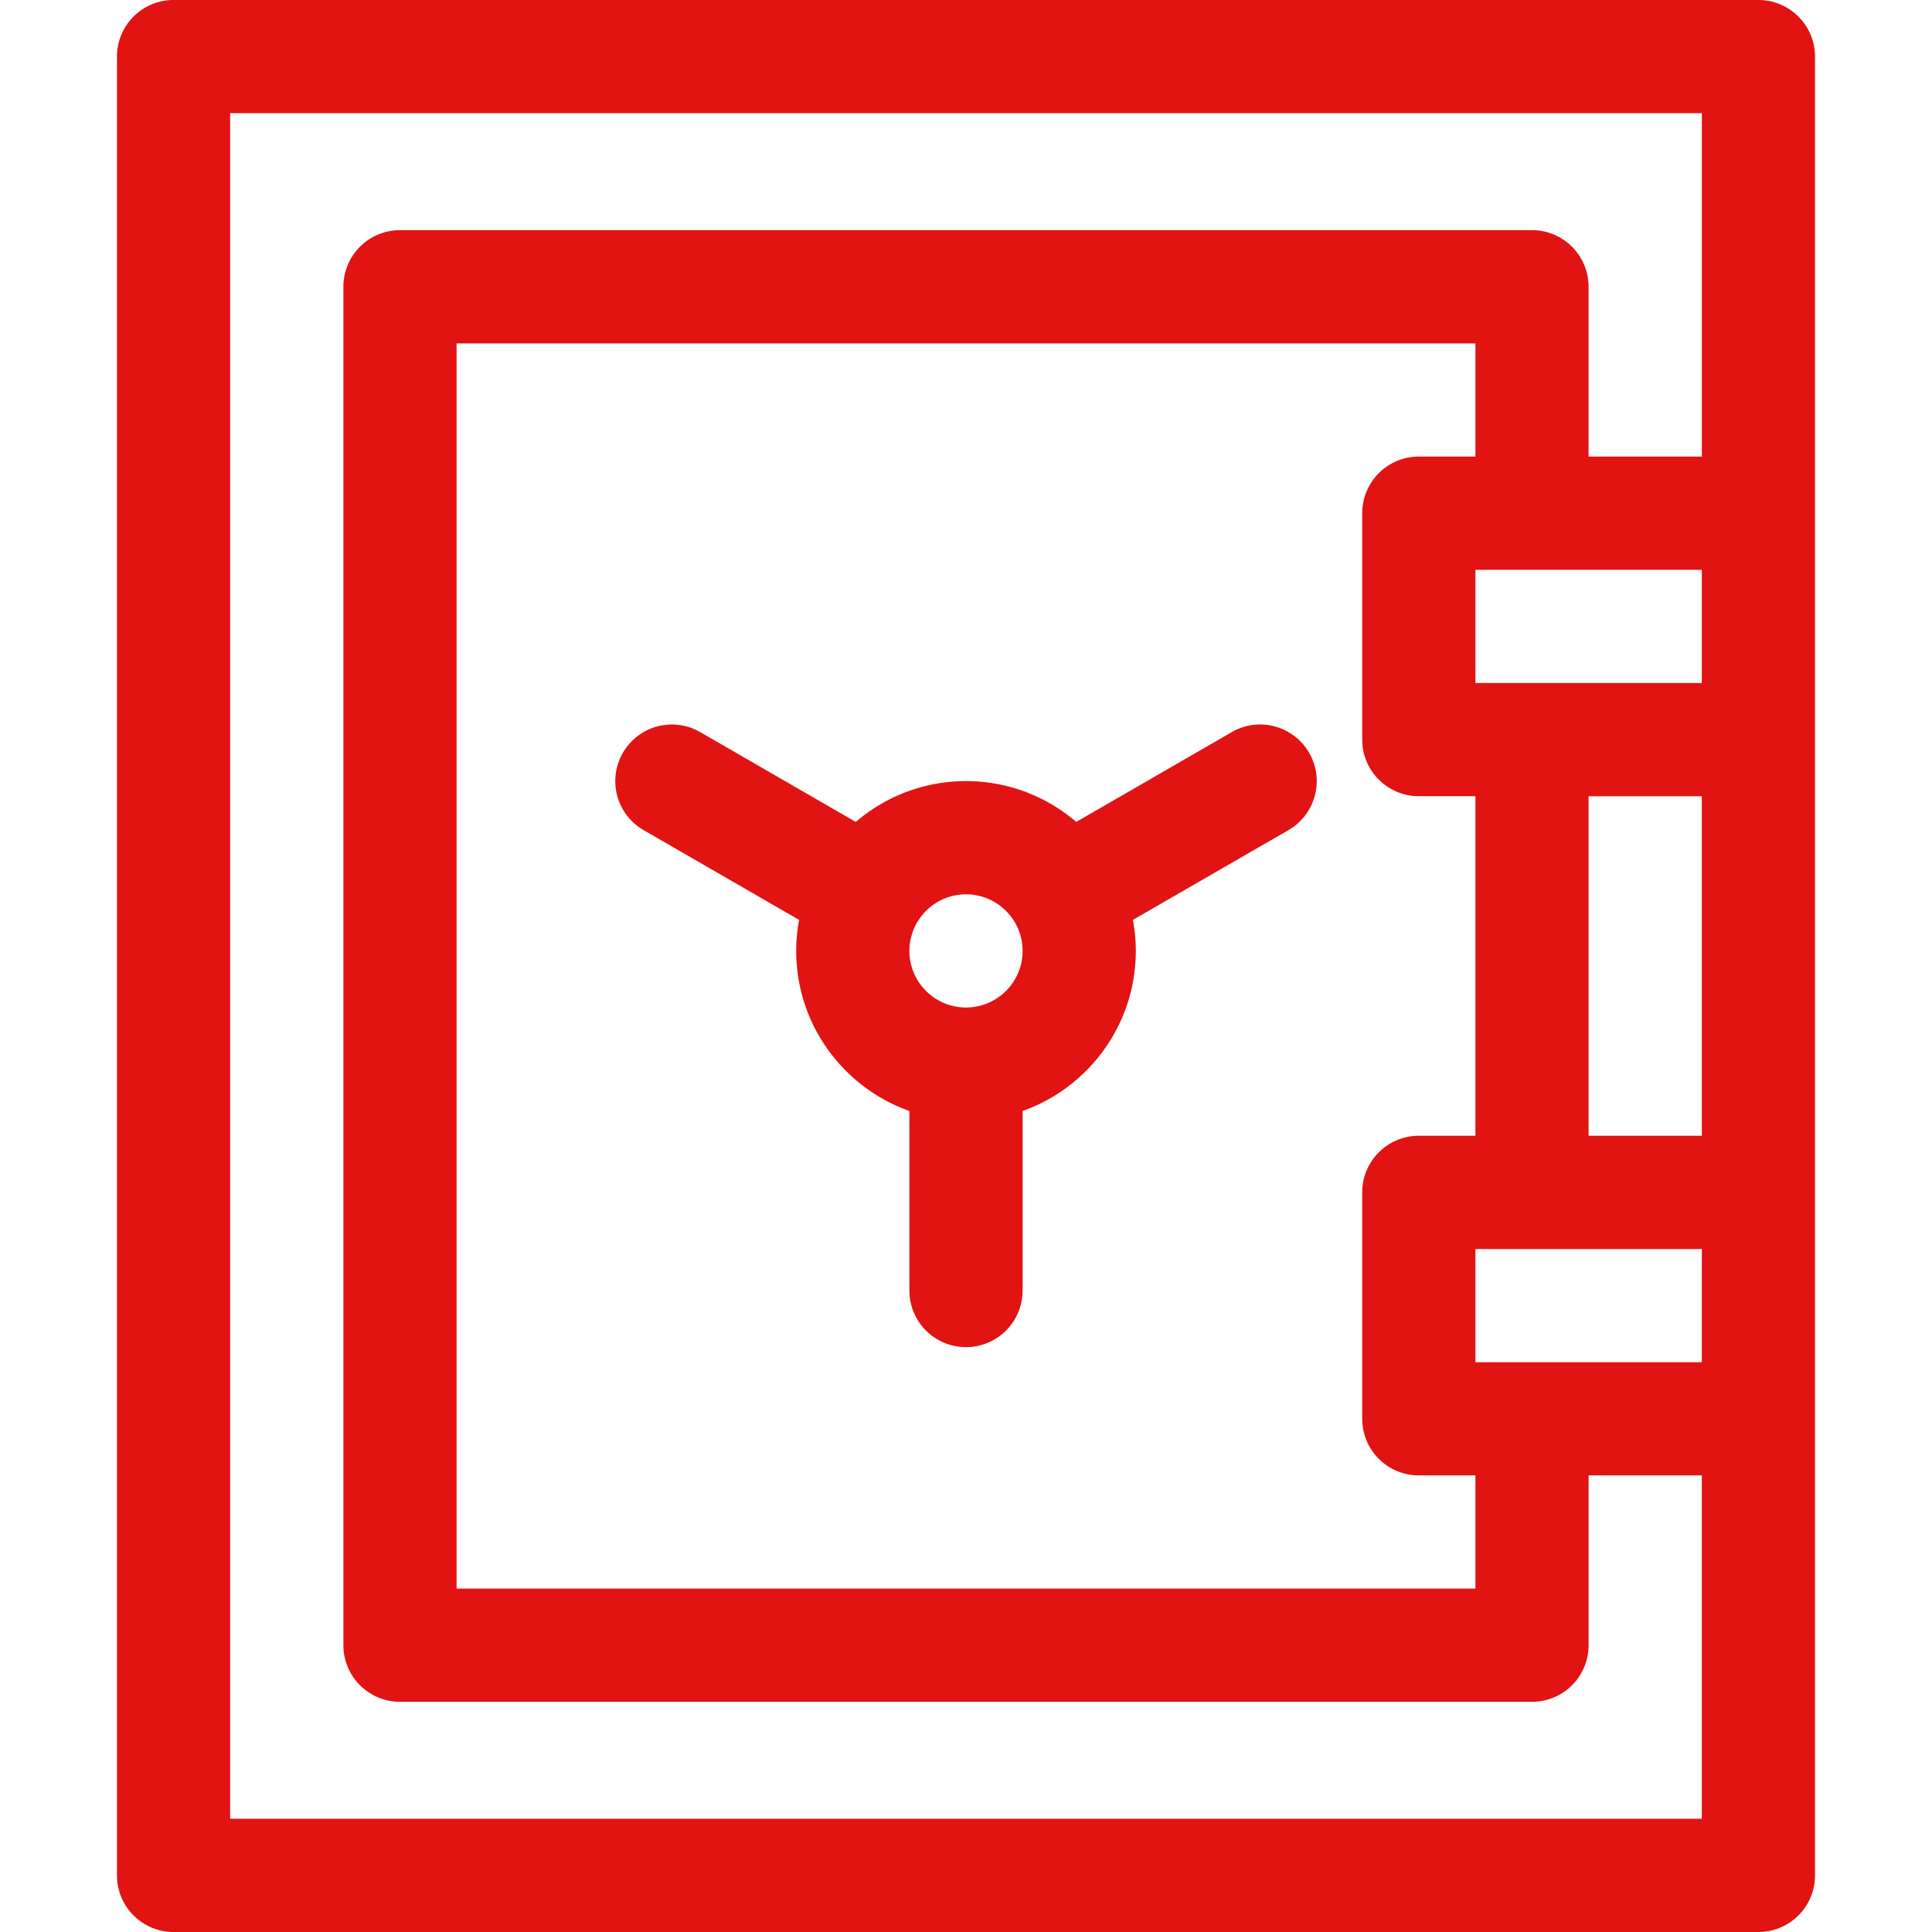 <svg width="80" height="80" fill="none" xmlns="http://www.w3.org/2000/svg"><path d="M26.65 34.374l6.439 3.717a7.04 7.04 0 00-.12 1.285c0 3.055 1.96 5.66 4.687 6.628v7.434a2.344 2.344 0 004.688 0v-7.434c2.728-.968 4.687-3.573 4.687-6.628 0-.44-.042-.868-.12-1.285l6.44-3.717a2.344 2.344 0 10-2.344-4.06l-6.442 3.72A6.997 6.997 0 0040 32.344a6.999 6.999 0 00-4.564 1.69l-6.442-3.72a2.344 2.344 0 10-2.344 4.06zM40 37.032a2.346 2.346 0 012.344 2.344A2.346 2.346 0 0140 41.719a2.346 2.346 0 01-2.344-2.343A2.346 2.346 0 0140 37.032z" fill="#E21313"/><path d="M72.813 0H7.186a2.344 2.344 0 00-2.343 2.344v75.312A2.344 2.344 0 007.187 80h65.626a2.344 2.344 0 002.343-2.344V2.344A2.344 2.344 0 0072.812 0zm-2.344 32.969V47.03H65.78V32.97h4.688zm-9.375-4.688v-4.687h9.375v4.687h-9.375zm0-9.375H58.75a2.344 2.344 0 00-2.344 2.344v9.375a2.344 2.344 0 002.344 2.344h2.344V47.03H58.75a2.344 2.344 0 00-2.344 2.344v9.375a2.344 2.344 0 002.344 2.344h2.344v4.687H18.906V14.22h42.188v4.687zm0 37.5V51.72h9.375v4.687h-9.375zM9.53 75.313V4.686h60.94v14.22h-4.69v-7.032a2.344 2.344 0 00-2.344-2.344H16.563a2.344 2.344 0 00-2.344 2.344v56.25a2.344 2.344 0 002.344 2.344h46.874a2.344 2.344 0 002.344-2.344v-7.031h4.688v14.218H9.53z" fill="#E21313"/></svg>